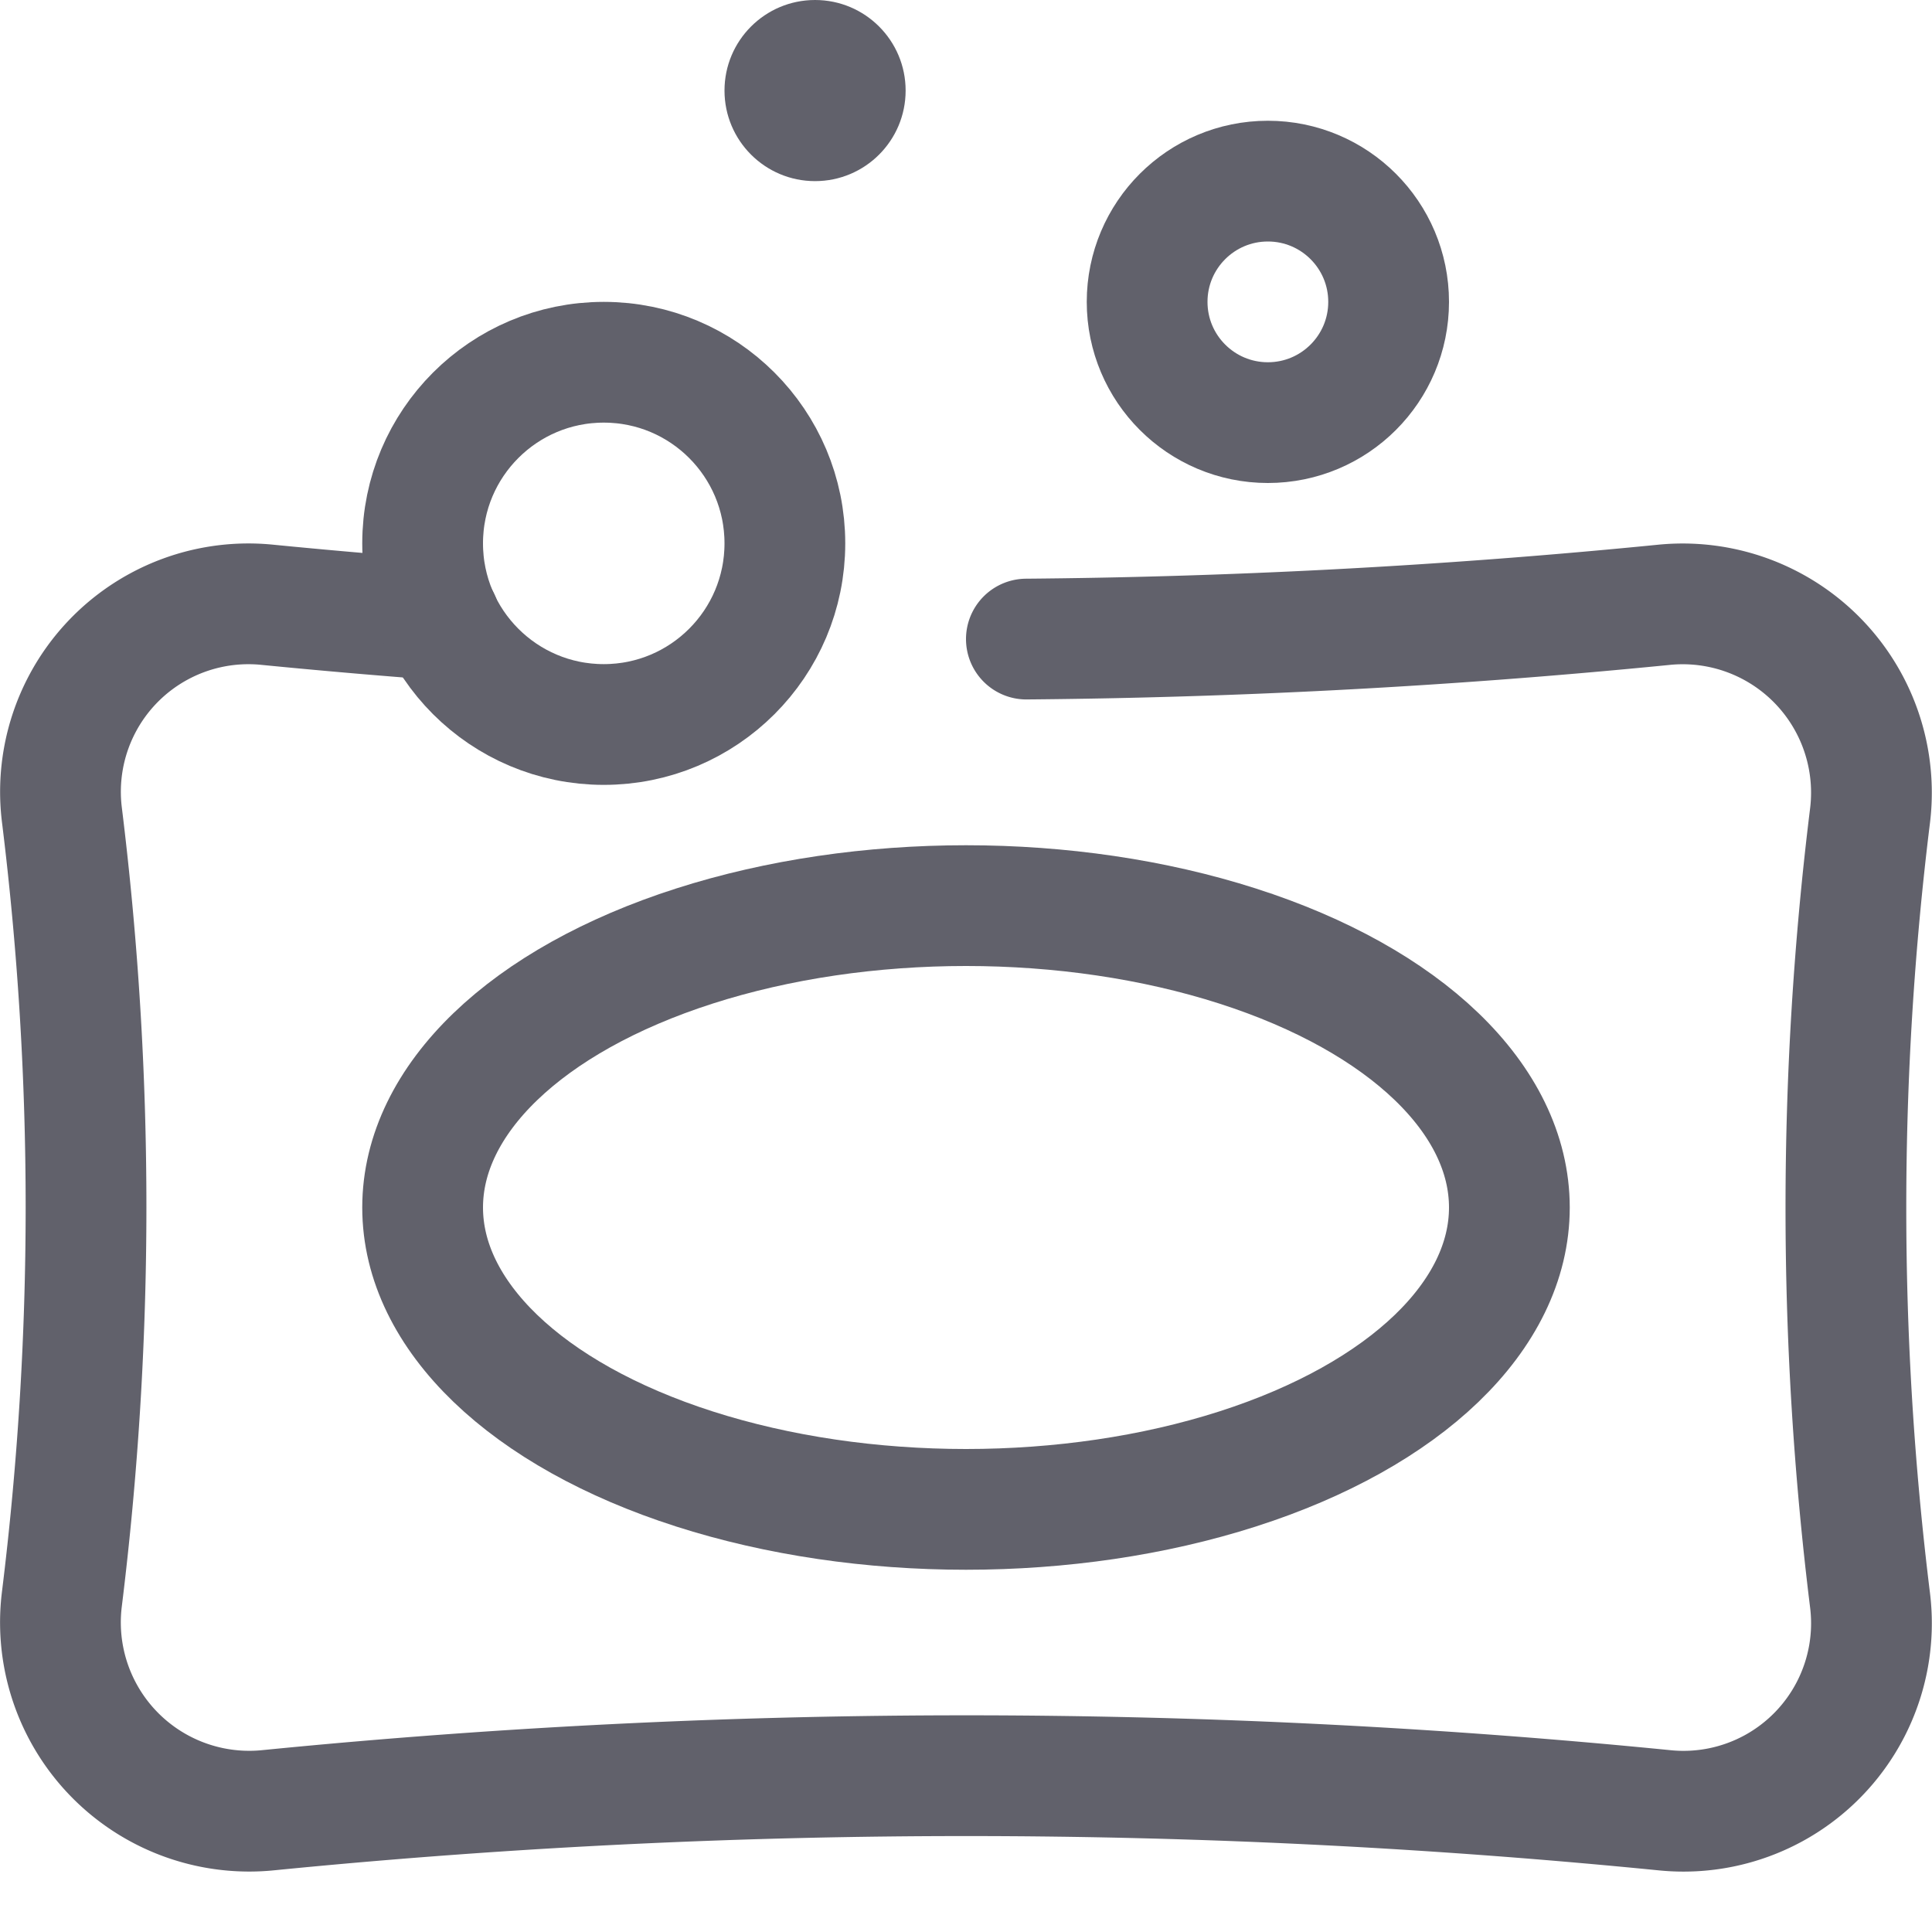 <svg xmlns="http://www.w3.org/2000/svg" height="32" width="32" viewBox="0 0 32 32"><title>soap 4</title><g stroke-linecap="round" fill="#61616b" stroke-linejoin="round" class="nc-icon-wrapper"><path d="M17,10.585c3.229-.027,6.76-.191,10.545-.566a3.127,3.127,0,0,1,3.429,3.488,53,53,0,0,0,0,13,3.113,3.113,0,0,1-3.392,3.478c-3.543-.352-7.419-.574-11.584-.574-3.495,0-7.366.157-11.545.571a3.127,3.127,0,0,1-3.429-3.488A53.012,53.012,0,0,0,1.425,20a53.037,53.037,0,0,0-.4-6.506,3.113,3.113,0,0,1,3.392-3.478q1.4.138,2.866.249" fill="none" stroke="#61616b" stroke-width="2" data-cap="butt"></path><ellipse cx="16" cy="20" rx="9" ry="5" fill="none" stroke="#61616b" stroke-width="2"></ellipse><circle cx="10" cy="9" r="3" fill="none" stroke="#61616b" stroke-width="2" data-color="color-2"></circle><circle cx="21" cy="5" r="2" fill="none" stroke="#61616b" stroke-width="2" data-color="color-2"></circle><circle cx="13.5" cy="1.5" r="1.5" fill="#61616b" data-color="color-2" data-stroke="none" stroke="none"></circle></g></svg>